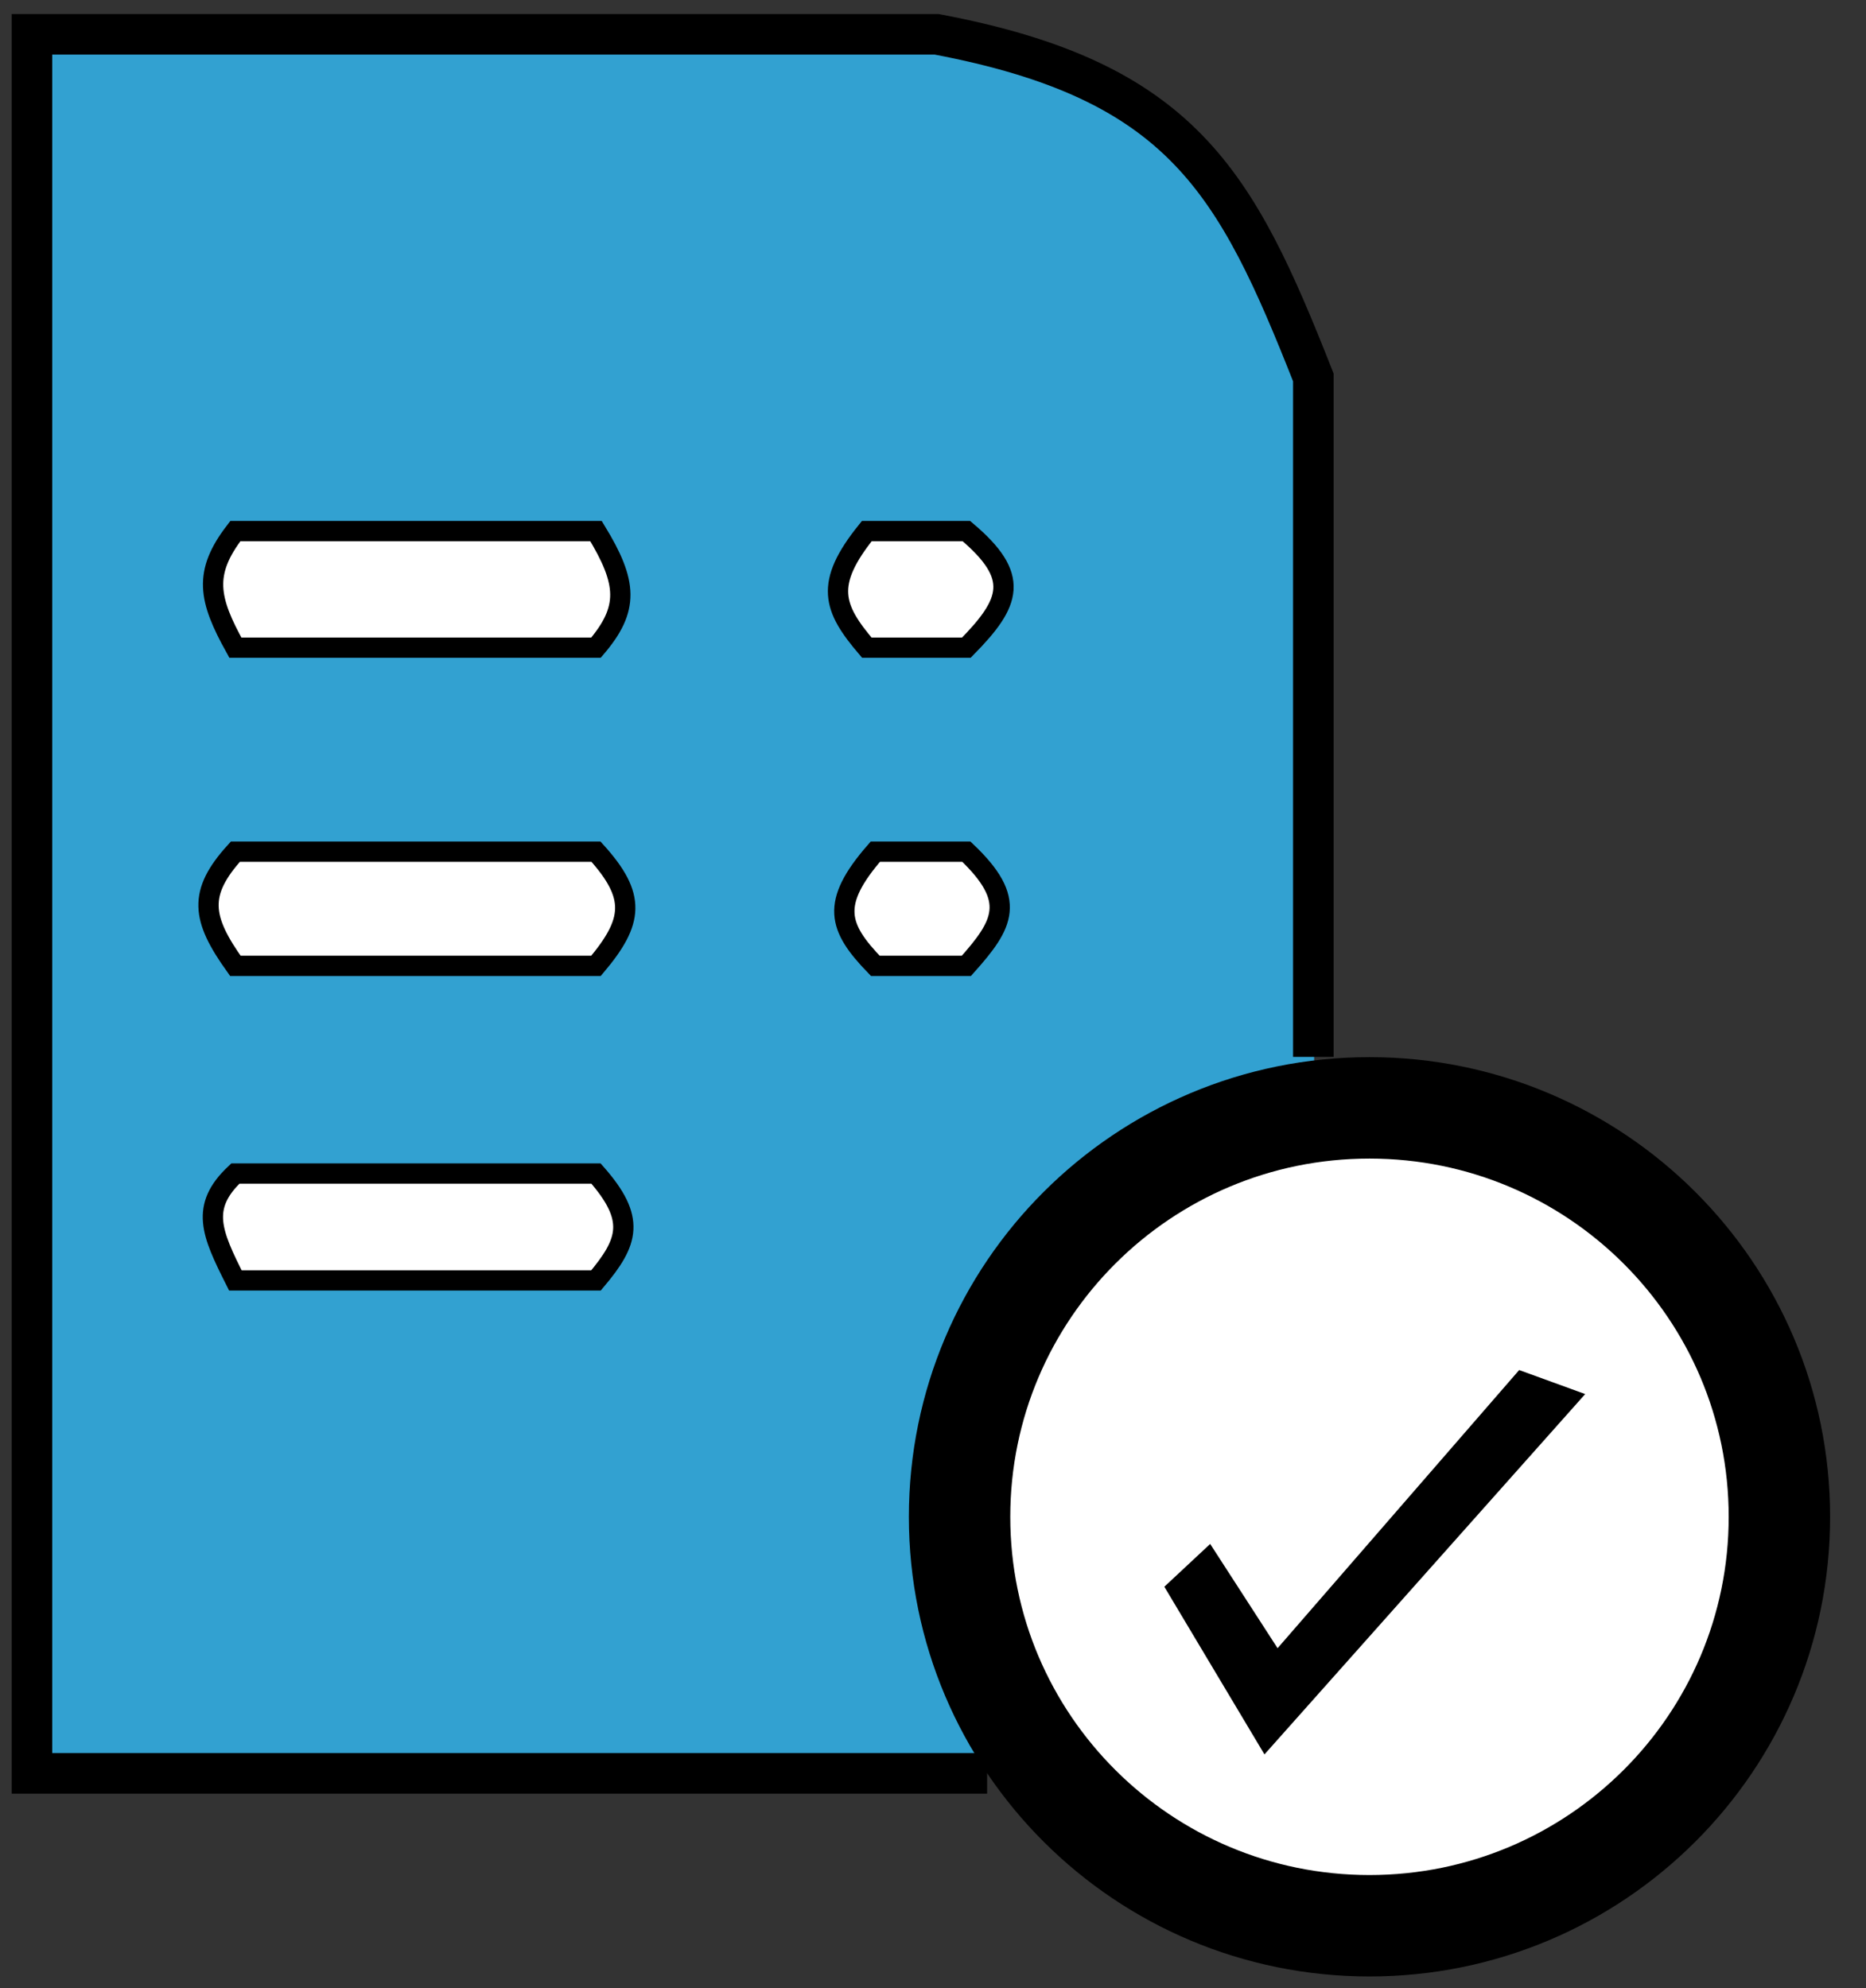 <svg width="46" height="49" viewBox="0 0 46 49" fill="none" xmlns="http://www.w3.org/2000/svg">
<rect x="0" y="0" width="46" height="49" fill="#333333" stroke="none"/>
<path d="M0.775 0.887H22.396C27.919 0.887 32.396 5.364 32.396 10.887V43.597H0.775V0.887Z" fill="#32A1D1"/>
<path d="M5.802 13.09H14.693C15.473 14.368 15.51 15.005 14.693 15.963H5.802C5.139 14.768 5.004 14.123 5.802 13.09Z" fill="white"/>
<path d="M21.368 13.09H23.823C25.153 14.212 24.928 14.841 23.823 15.963H21.368C20.535 14.986 20.315 14.395 21.368 13.09Z" fill="white"/>
<path d="M5.802 20.992H14.693C15.687 22.091 15.619 22.707 14.693 23.806H5.802C4.961 22.631 4.879 22.008 5.802 20.992Z" fill="white"/>
<path d="M21.578 20.992H23.823C25.083 22.188 24.741 22.778 23.823 23.806H21.578C20.658 22.855 20.466 22.269 21.578 20.992Z" fill="white"/>
<path d="M5.802 28.925H14.693C15.679 30.044 15.498 30.604 14.693 31.559H5.802C5.215 30.393 4.926 29.748 5.802 28.925Z" fill="white"/>
<path d="M5.802 13.09H14.693C15.473 14.368 15.51 15.005 14.693 15.963H5.802C5.139 14.768 5.004 14.123 5.802 13.09Z" stroke="black" stroke-width="0.5"/>
<path d="M21.368 13.09H23.823C25.153 14.212 24.928 14.841 23.823 15.963H21.368C20.535 14.986 20.315 14.395 21.368 13.09Z" stroke="black" stroke-width="0.5"/>
<path d="M5.802 20.992H14.693C15.687 22.091 15.619 22.707 14.693 23.806H5.802C4.961 22.631 4.879 22.008 5.802 20.992Z" stroke="black" stroke-width="0.5"/>
<path d="M21.578 20.992H23.823C25.083 22.188 24.741 22.778 23.823 23.806H21.578C20.658 22.855 20.466 22.269 21.578 20.992Z" stroke="black" stroke-width="0.5"/>
<path d="M5.802 28.925H14.693C15.679 30.044 15.498 30.604 14.693 31.559H5.802C5.215 30.393 4.926 29.748 5.802 28.925Z" stroke="black" stroke-width="0.5"/>
<path d="M33.76 47.465C39.337 47.465 43.865 42.956 43.865 37.386C43.865 31.816 39.337 27.306 33.76 27.306C28.182 27.306 23.655 31.816 23.655 37.386C23.655 42.956 28.182 47.465 33.76 47.465Z" fill="white" stroke="black" stroke-width="2.5"/>
<path d="M29.021 39.154L31.211 42.821L38.646 34.469L37.526 34.062L31.465 41.039L29.785 38.441L29.021 39.154Z" fill="black" stroke="black" stroke-width="0.5"/>
<path d="M32.376 26.05V9.302C30.469 4.469 29.142 1.987 23.091 0.846H0.788V43.709H24.334" stroke="black"/>
</svg>
